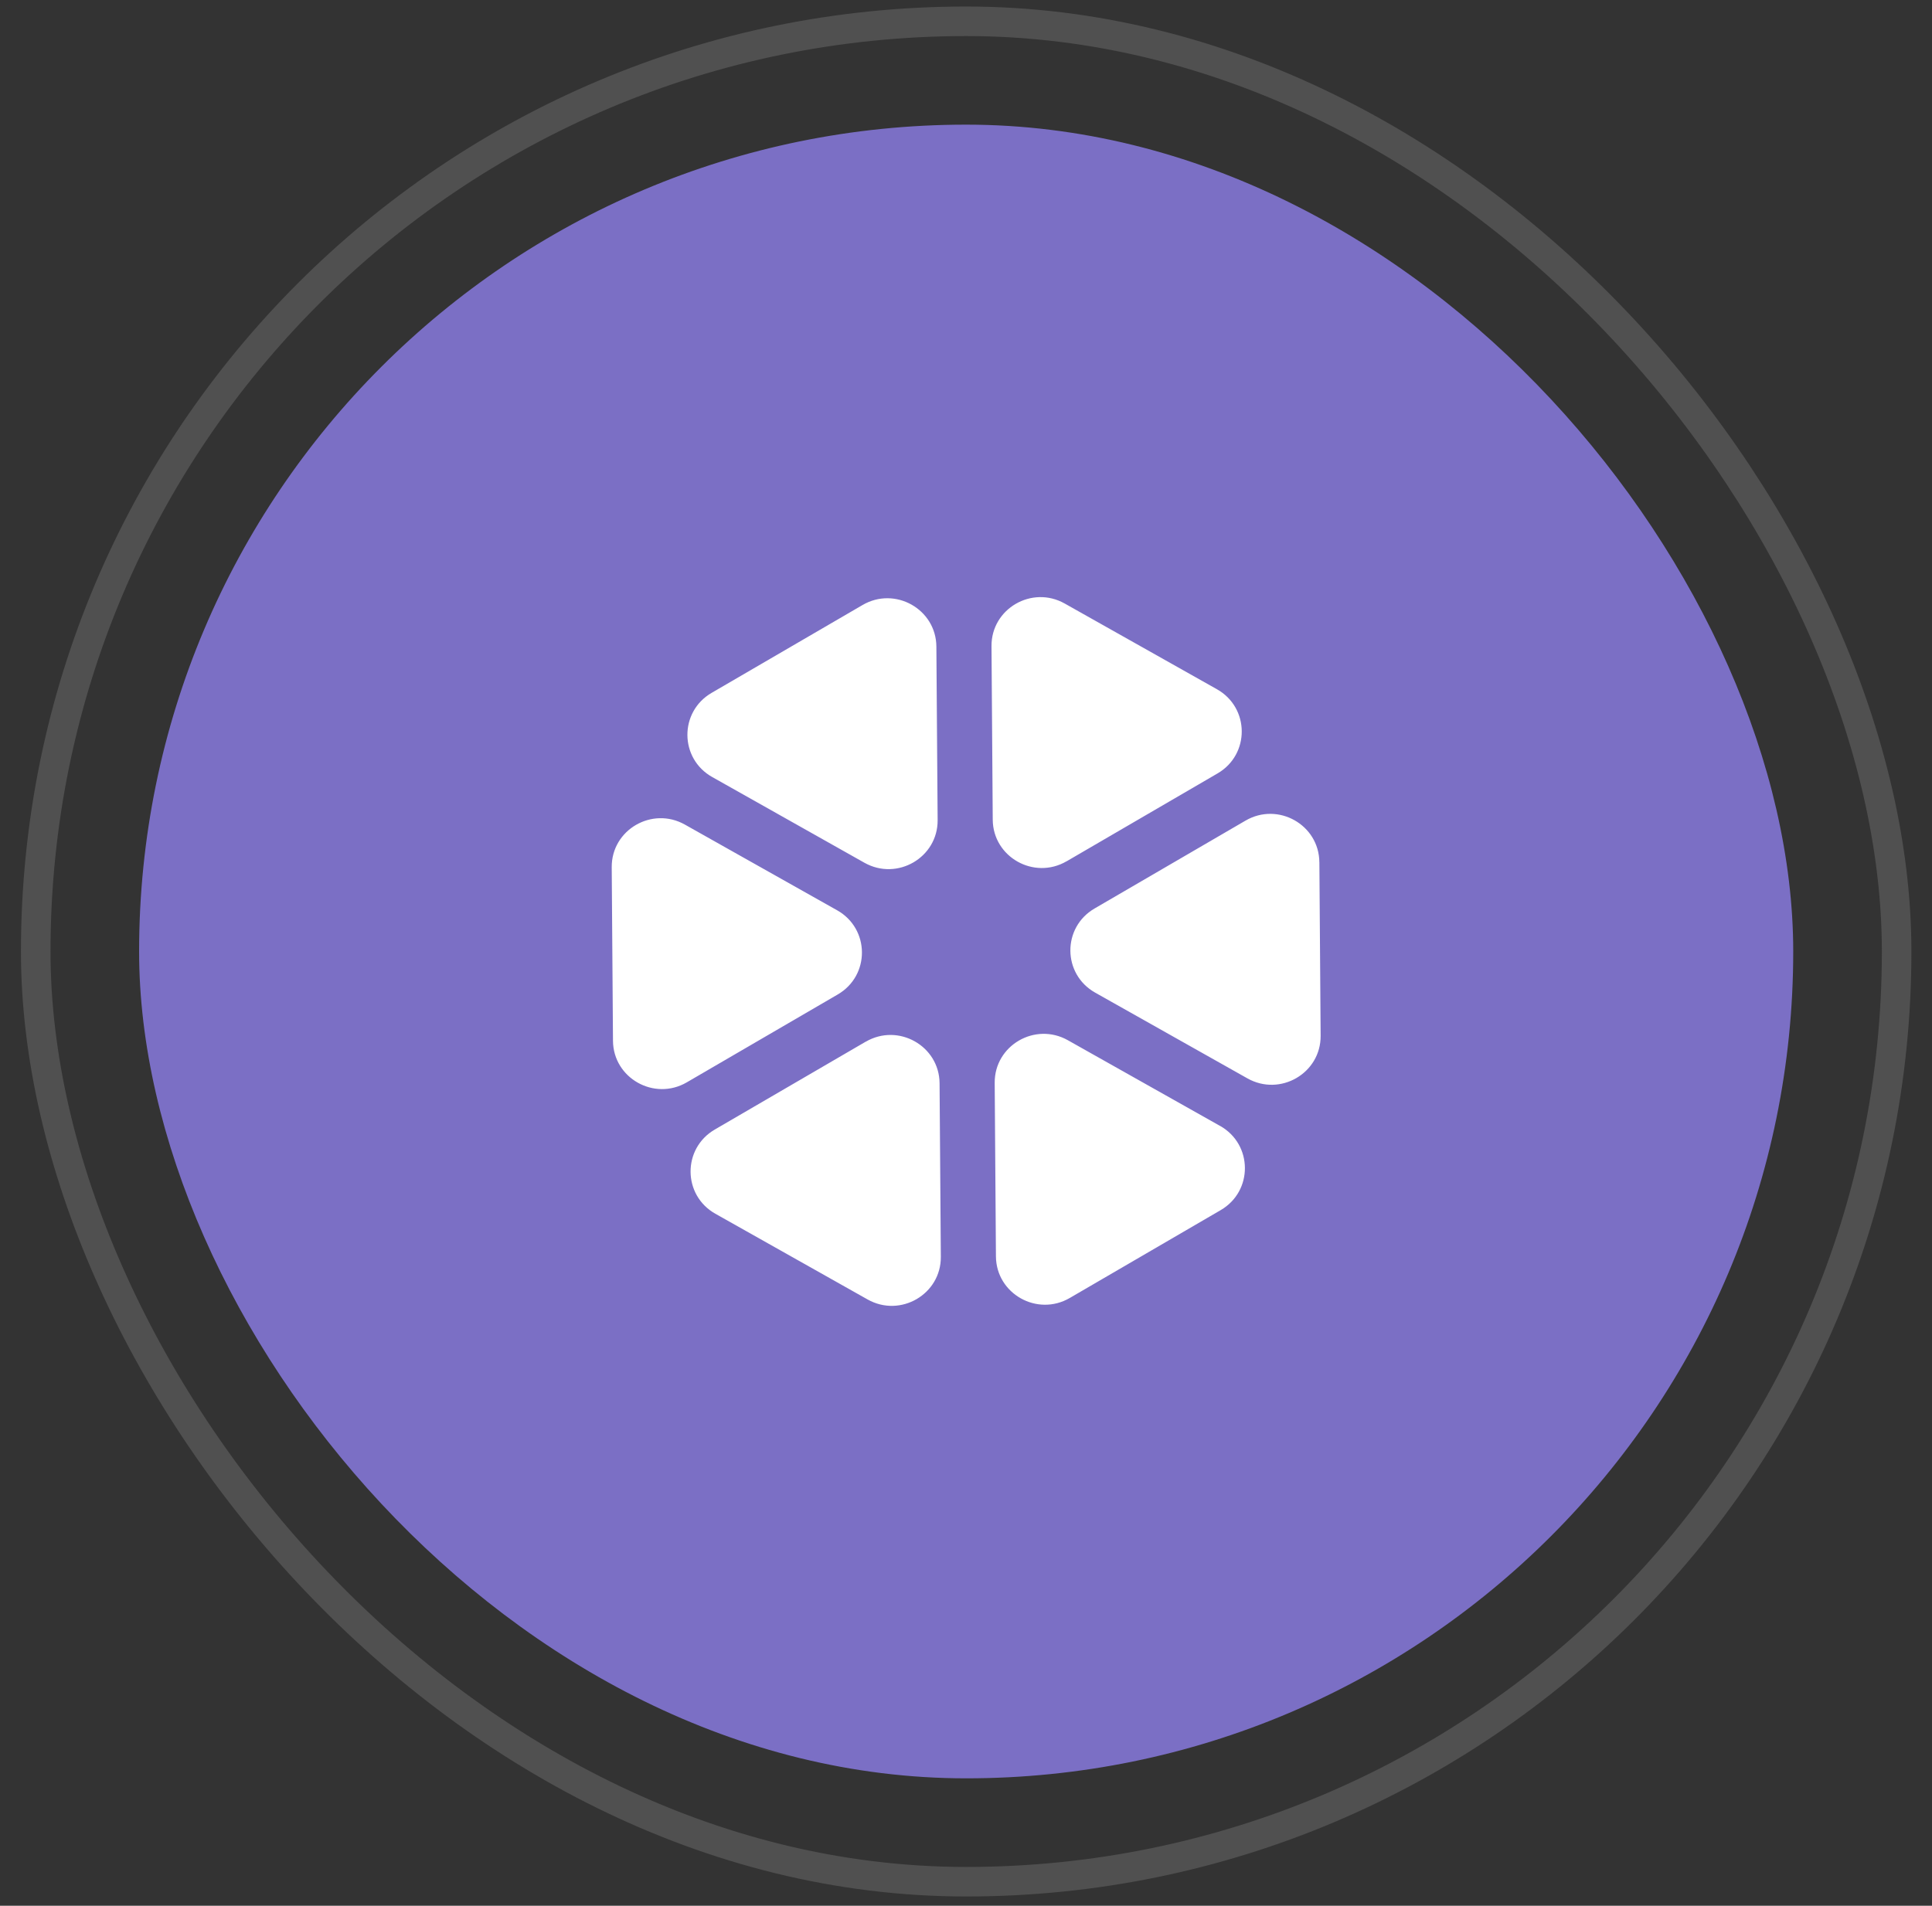 <svg width="75" height="74" viewBox="0 0 75 74" fill="none" xmlns="http://www.w3.org/2000/svg">
<rect x="0" y="0" width="75" height="74" fill="#333333" stroke="none"/>
<rect x="1.387" y="0.827" width="72.24" height="72.24" rx="36.12" stroke="#505050" stroke-width="1.147"/>
<rect x="5.4" y="4.84" width="64.213" height="64.213" rx="32.107" fill="#7B6FC5"/>
<path fill-rule="evenodd" clip-rule="evenodd" d="M47.265 30.032L41.406 33.444L41.405 33.443C40.142 34.179 38.549 33.281 38.538 31.829L38.49 25.09C38.479 23.637 40.059 22.718 41.332 23.435L47.241 26.763C48.515 27.48 48.528 29.297 47.265 30.032ZM33.556 33.5L27.648 30.172L27.649 30.173C26.374 29.456 26.362 27.639 27.625 26.904L33.484 23.493C34.747 22.756 36.34 23.654 36.35 25.107L36.399 31.846C36.409 33.298 34.83 34.217 33.556 33.5ZM51.217 33.479C51.206 32.026 49.614 31.128 48.35 31.865L42.492 35.276C41.228 36.011 41.241 37.828 42.516 38.545L48.424 41.873C49.698 42.591 51.277 41.672 51.267 40.219L51.218 33.48L51.217 33.479ZM41.456 40.393L47.365 43.721L47.364 43.719C48.638 44.437 48.651 46.253 47.387 46.989L41.529 50.4C40.266 51.136 38.673 50.239 38.662 48.786L38.614 42.047C38.603 40.595 40.182 39.675 41.456 40.393ZM33.606 40.449L27.748 43.86C26.485 44.596 26.497 46.412 27.771 47.13L33.68 50.458C34.954 51.175 36.533 50.256 36.523 48.803L36.474 42.064C36.464 40.611 34.871 39.714 33.608 40.45L33.606 40.449ZM26.589 32.02L32.498 35.347L32.497 35.346C33.771 36.063 33.784 37.88 32.521 38.615L26.662 42.027C25.399 42.763 23.806 41.865 23.796 40.413L23.747 33.674C23.736 32.221 25.316 31.302 26.589 32.02Z" fill="white"/>
</svg>

